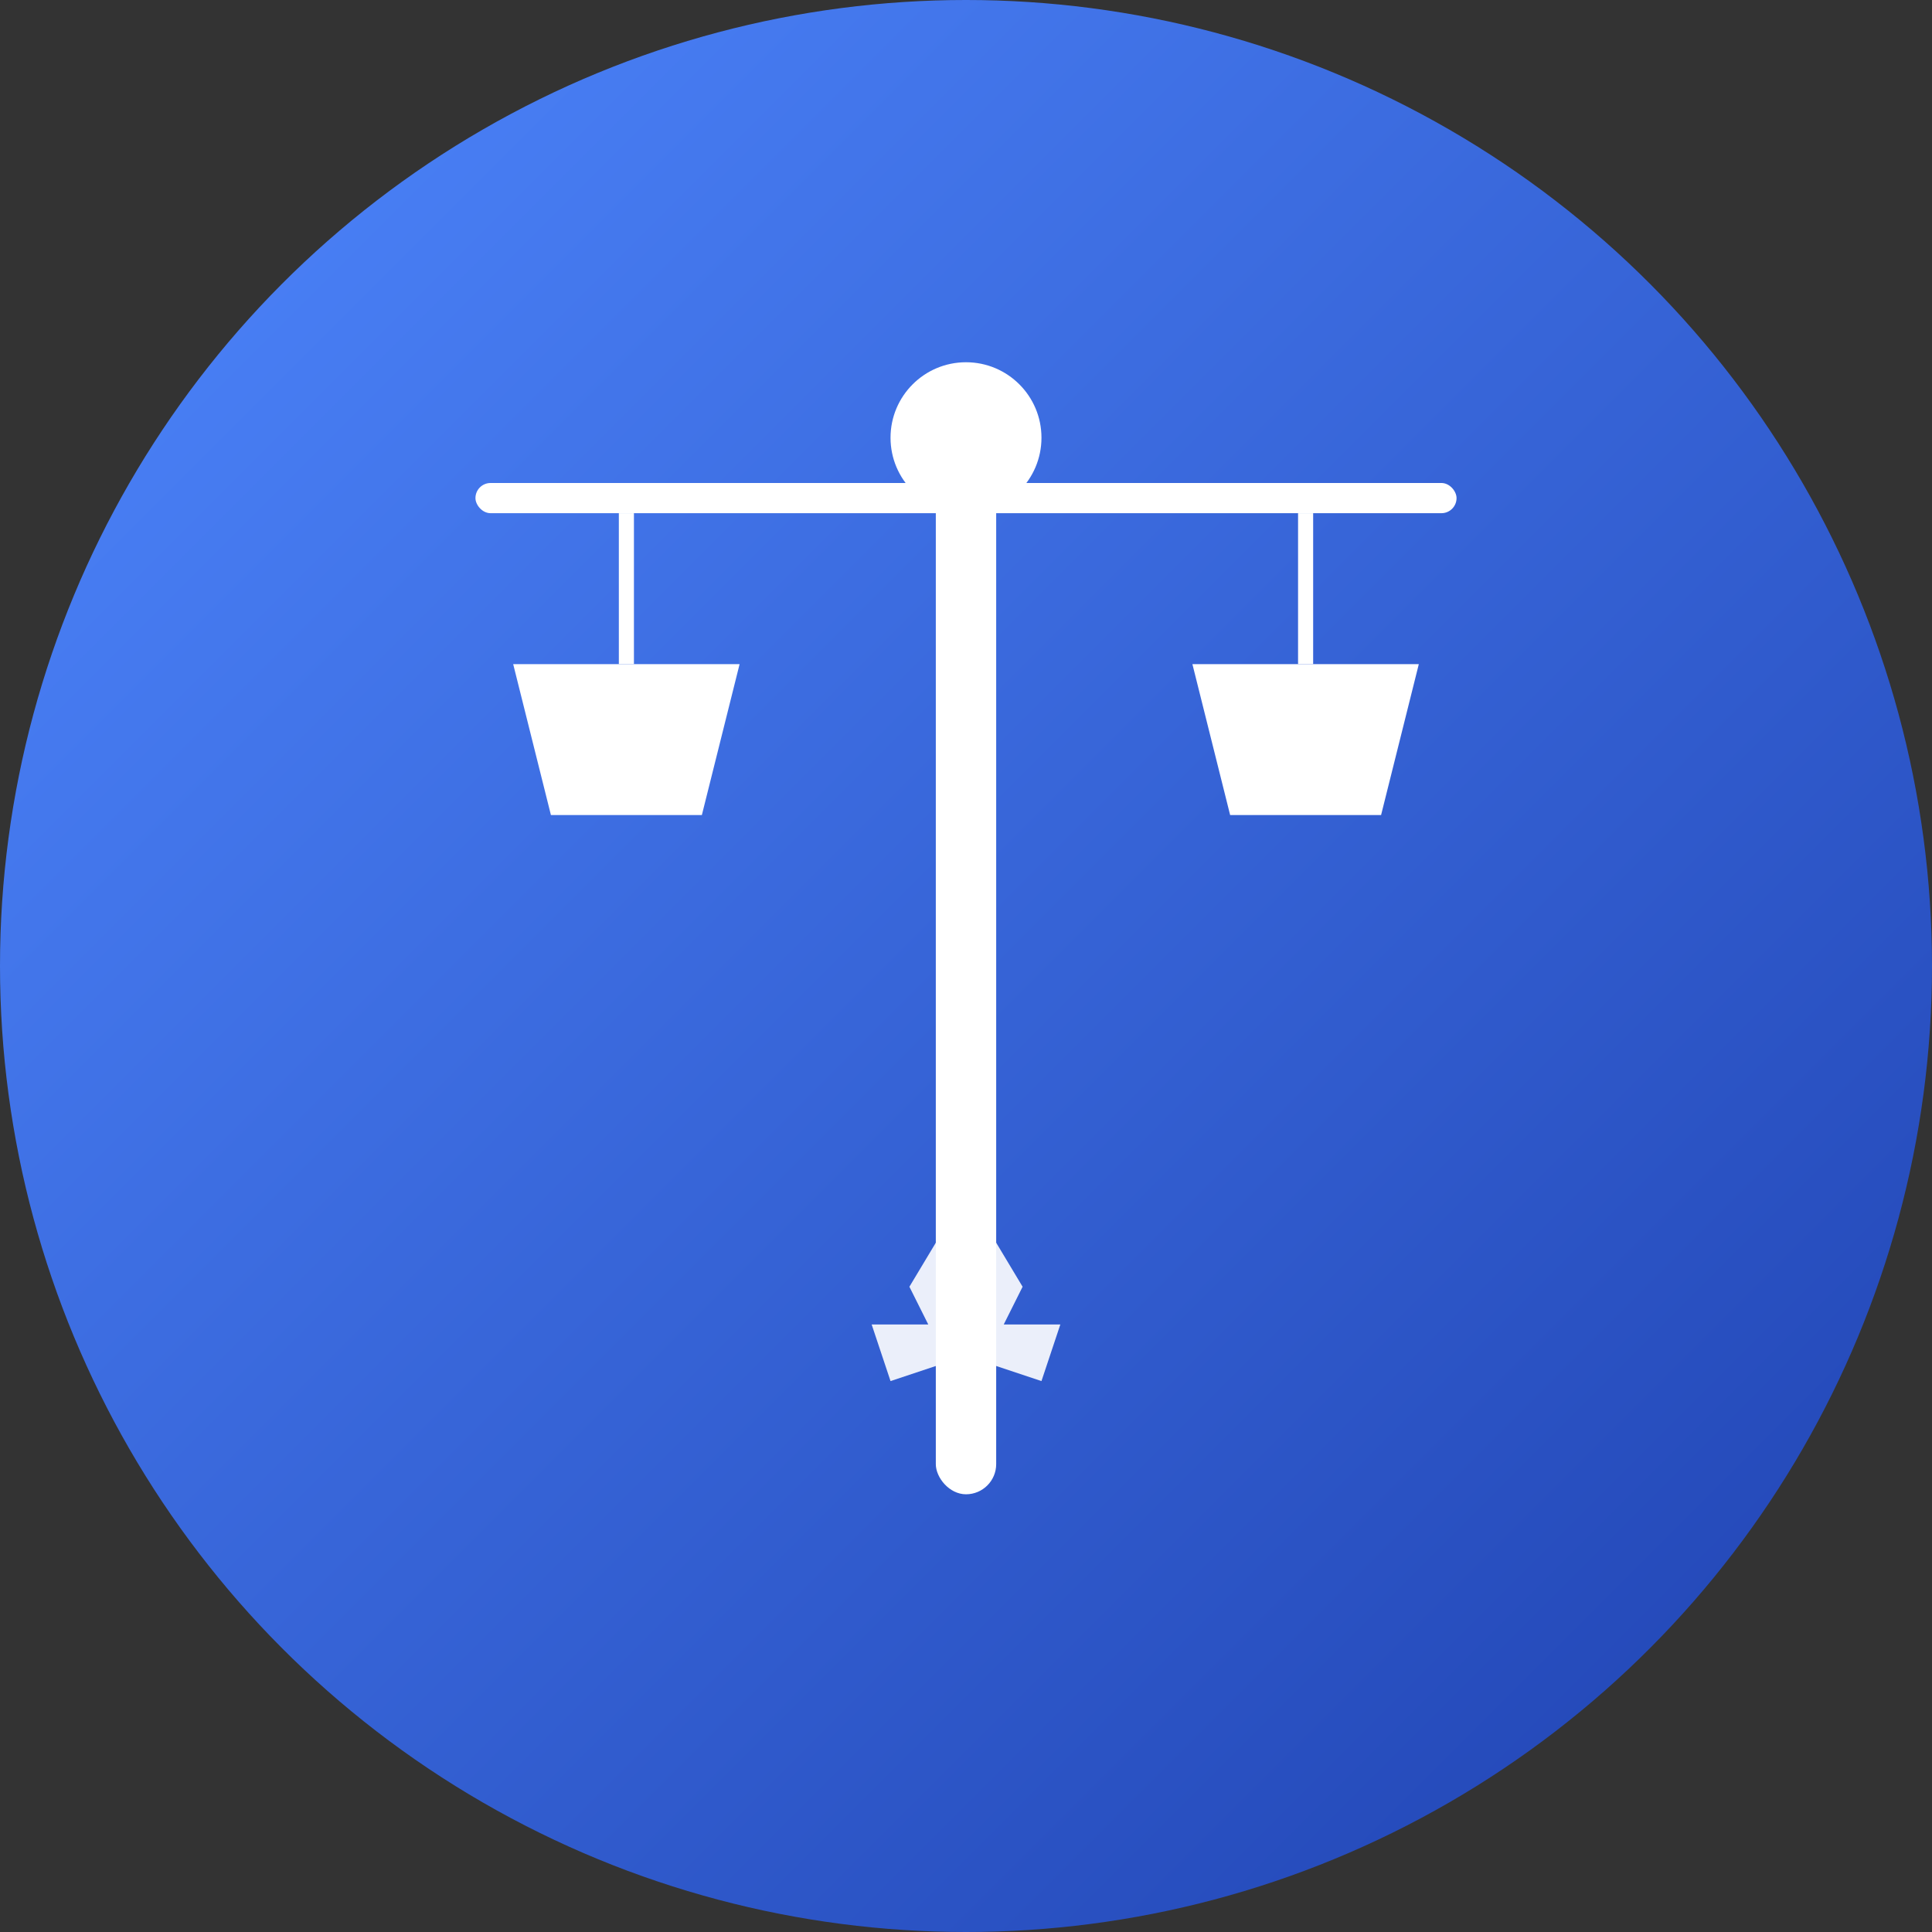 <svg width="512" height="512" viewBox="0 0 512 512" fill="none" xmlns="http://www.w3.org/2000/svg">
  <rect x="0" y="0" width="512" height="512" fill="#333333" stroke="none"/>
  <!-- Background Circle with Gradient -->
  <circle cx="256" cy="256" r="256" fill="url(#gradient)"/>
  
  <!-- Scale of Justice Icon -->
  <g transform="translate(256, 256)">
    <!-- Center Pole -->
    <rect x="-8" y="-140" width="16" height="280" fill="white" rx="8"/>
    
    <!-- Top Circle -->
    <circle cx="0" cy="-140" r="20" fill="white"/>
    
    <!-- Left Scale Pan -->
    <path d="M -120 -80 L -60 -80 L -70 -40 L -110 -40 Z" fill="white"/>
    <line x1="-90" y1="-80" x2="-90" y2="-120" stroke="white" stroke-width="4"/>
    
    <!-- Right Scale Pan -->
    <path d="M 60 -80 L 120 -80 L 110 -40 L 70 -40 Z" fill="white"/>
    <line x1="90" y1="-80" x2="90" y2="-120" stroke="white" stroke-width="4"/>
    
    <!-- Balance Beam -->
    <rect x="-130" y="-128" width="260" height="8" fill="white" rx="4"/>
    
    <!-- Maple Leaf (Canadian Symbol) -->
    <path d="M 0 60 L -15 85 L -10 95 L -25 95 L -20 110 L -5 105 L 0 120 L 5 105 L 20 110 L 25 95 L 10 95 L 15 85 Z" fill="white" opacity="0.9"/>
  </g>
  
  <!-- Gradient Definition -->
  <defs>
    <linearGradient id="gradient" x1="0%" y1="0%" x2="100%" y2="100%">
      <stop offset="0%" style="stop-color:#4F88FF;stop-opacity:1" />
      <stop offset="100%" style="stop-color:#1E40AF;stop-opacity:1" />
    </linearGradient>
  </defs>
</svg>


